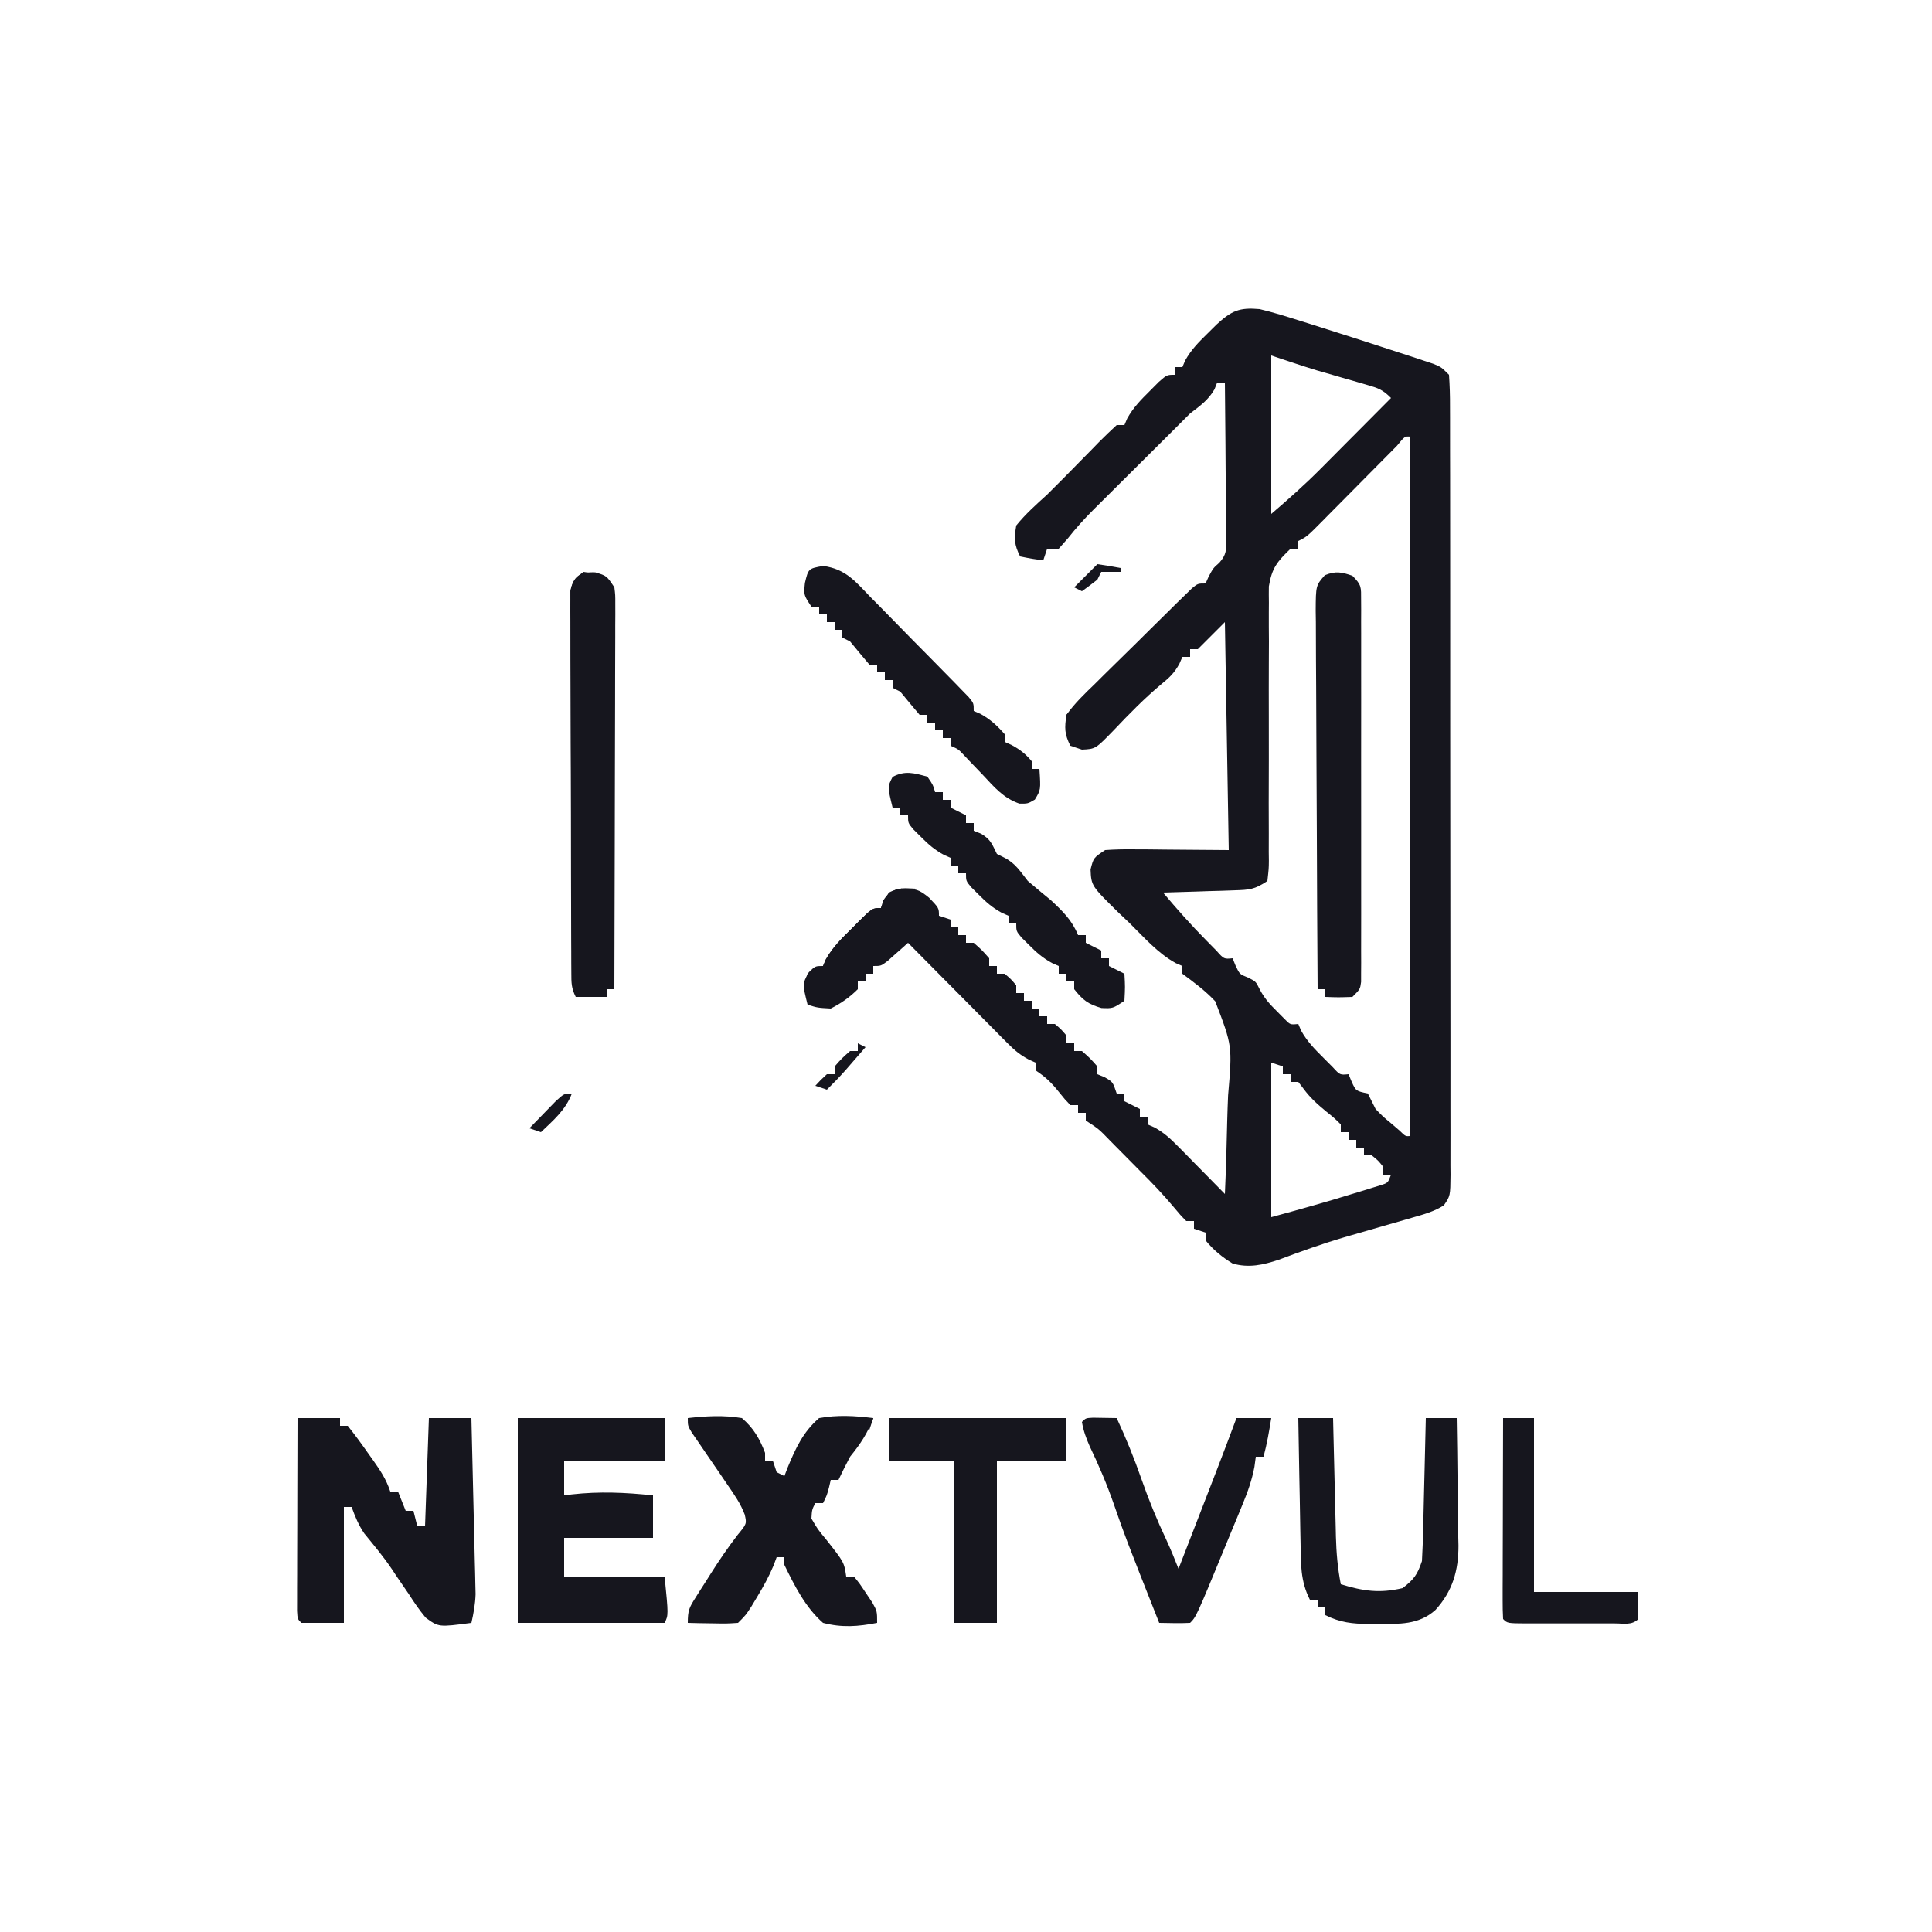 <?xml version="1.0" encoding="UTF-8"?>
<svg version="1.1" xmlns="http://www.w3.org/2000/svg" width="500" height="500">
<path d="M0 0 C3.512 0.834 6.936 1.907 10.375 3 C11.368 3.31 12.361 3.619 13.384 3.938 C16.593 4.946 19.797 5.97 23 7 C24.676 7.537 24.676 7.537 26.386 8.084 C29.698 9.15 33.006 10.228 36.312 11.312 C37.869 11.818 37.869 11.818 39.457 12.334 C40.416 12.653 41.375 12.972 42.363 13.301 C43.636 13.721 43.636 13.721 44.935 14.15 C47 15 47 15 49 17 C49.2 19.801 49.274 22.504 49.261 25.307 C49.265 26.176 49.268 27.045 49.272 27.941 C49.283 30.872 49.279 33.802 49.275 36.732 C49.279 38.826 49.284 40.92 49.29 43.014 C49.304 48.714 49.304 54.415 49.302 60.115 C49.301 64.867 49.305 69.618 49.31 74.37 C49.321 85.577 49.322 96.783 49.316 107.99 C49.31 119.566 49.322 131.143 49.343 142.719 C49.361 152.645 49.367 162.57 49.364 172.495 C49.362 178.429 49.364 184.363 49.378 190.297 C49.391 195.876 49.389 201.455 49.376 207.034 C49.374 209.085 49.376 211.137 49.385 213.188 C49.395 215.981 49.387 218.774 49.374 221.566 C49.382 222.385 49.389 223.204 49.397 224.047 C49.344 229.499 49.344 229.499 47.656 231.959 C45.117 233.555 42.515 234.263 39.637 235.086 C38.694 235.361 38.694 235.361 37.732 235.642 C35.72 236.229 33.704 236.803 31.688 237.375 C29.065 238.127 26.444 238.885 23.824 239.648 C22.852 239.93 22.852 239.93 21.861 240.218 C16.142 241.901 10.573 243.901 4.993 246.002 C0.909 247.364 -2.798 248.204 -7 247 C-9.724 245.334 -11.993 243.49 -14 241 C-14 240.34 -14 239.68 -14 239 C-14.99 238.67 -15.98 238.34 -17 238 C-17 237.34 -17 236.68 -17 236 C-17.66 236 -18.32 236 -19 236 C-20.551 234.426 -20.551 234.426 -22.312 232.312 C-25.061 229.033 -27.954 226.006 -31 223 C-32.016 221.975 -33.03 220.949 -34.043 219.922 C-35.091 218.865 -36.139 217.807 -37.188 216.75 C-37.721 216.209 -38.254 215.667 -38.803 215.109 C-41.625 212.192 -41.625 212.192 -45 210 C-45 209.34 -45 208.68 -45 208 C-45.66 208 -46.32 208 -47 208 C-47 207.34 -47 206.68 -47 206 C-47.66 206 -48.32 206 -49 206 C-50.402 204.539 -50.402 204.539 -51.938 202.625 C-53.92 200.161 -55.307 198.795 -58 197 C-58 196.34 -58 195.68 -58 195 C-58.894 194.594 -58.894 194.594 -59.805 194.181 C-61.982 193.01 -63.385 191.857 -65.116 190.111 C-65.697 189.53 -66.277 188.95 -66.875 188.352 C-67.488 187.728 -68.102 187.104 -68.734 186.461 C-69.372 185.82 -70.01 185.179 -70.668 184.519 C-72.7 182.476 -74.725 180.425 -76.75 178.375 C-78.128 176.987 -79.507 175.598 -80.887 174.211 C-84.263 170.813 -87.633 167.408 -91 164 C-91.482 164.433 -91.964 164.866 -92.461 165.312 C-93.093 165.869 -93.724 166.426 -94.375 167 C-95.001 167.557 -95.628 168.114 -96.273 168.688 C-98 170 -98 170 -100 170 C-100 170.66 -100 171.32 -100 172 C-100.66 172 -101.32 172 -102 172 C-102 172.66 -102 173.32 -102 174 C-102.66 174 -103.32 174 -104 174 C-104 174.66 -104 175.32 -104 176 C-106.081 178.087 -108.366 179.685 -111 181 C-114.438 180.812 -114.438 180.812 -117 180 C-118.344 174.623 -118.344 174.623 -116.688 171.625 C-115 170 -115 170 -113 170 C-112.675 169.188 -112.675 169.188 -112.344 168.359 C-110.535 165.184 -108.083 162.793 -105.5 160.25 C-105.001 159.743 -104.502 159.237 -103.988 158.715 C-100.253 155 -100.253 155 -98 155 C-97.814 154.361 -97.629 153.721 -97.438 153.062 C-96 151 -96 151 -92.75 149.938 C-88.949 150.001 -88.328 150.092 -85.562 152.312 C-83 155 -83 155 -83 157 C-82.01 157.33 -81.02 157.66 -80 158 C-80 158.66 -80 159.32 -80 160 C-79.34 160 -78.68 160 -78 160 C-78 160.66 -78 161.32 -78 162 C-77.34 162 -76.68 162 -76 162 C-76 162.66 -76 163.32 -76 164 C-75.34 164 -74.68 164 -74 164 C-71.875 165.875 -71.875 165.875 -70 168 C-70 168.66 -70 169.32 -70 170 C-69.34 170 -68.68 170 -68 170 C-68 170.66 -68 171.32 -68 172 C-67.34 172 -66.68 172 -66 172 C-64.375 173.375 -64.375 173.375 -63 175 C-63 175.66 -63 176.32 -63 177 C-62.34 177 -61.68 177 -61 177 C-61 177.66 -61 178.32 -61 179 C-60.34 179 -59.68 179 -59 179 C-59 179.66 -59 180.32 -59 181 C-58.34 181 -57.68 181 -57 181 C-57 181.66 -57 182.32 -57 183 C-56.34 183 -55.68 183 -55 183 C-55 183.66 -55 184.32 -55 185 C-54.34 185 -53.68 185 -53 185 C-51.375 186.375 -51.375 186.375 -50 188 C-50 188.66 -50 189.32 -50 190 C-49.34 190 -48.68 190 -48 190 C-48 190.66 -48 191.32 -48 192 C-47.34 192 -46.68 192 -46 192 C-43.875 193.875 -43.875 193.875 -42 196 C-42 196.66 -42 197.32 -42 198 C-41.361 198.268 -40.721 198.536 -40.062 198.812 C-38 200 -38 200 -37 203 C-36.34 203 -35.68 203 -35 203 C-35 203.66 -35 204.32 -35 205 C-33.02 205.99 -33.02 205.99 -31 207 C-31 207.66 -31 208.32 -31 209 C-30.34 209 -29.68 209 -29 209 C-29 209.66 -29 210.32 -29 211 C-28.13 211.381 -28.13 211.381 -27.243 211.769 C-24.749 213.138 -23.103 214.67 -21.109 216.695 C-20.046 217.768 -20.046 217.768 -18.961 218.863 C-18.231 219.61 -17.502 220.356 -16.75 221.125 C-16.005 221.879 -15.26 222.633 -14.492 223.41 C-12.657 225.269 -10.826 227.132 -9 229 C-8.719 222.651 -8.528 216.304 -8.396 209.951 C-8.341 207.794 -8.266 205.638 -8.17 203.483 C-7.074 190.664 -7.074 190.664 -11.498 179.135 C-14.061 176.396 -16.991 174.234 -20 172 C-20 171.34 -20 170.68 -20 170 C-20.566 169.755 -21.132 169.509 -21.716 169.257 C-26.392 166.684 -29.97 162.528 -33.75 158.812 C-34.638 157.974 -35.526 157.135 -36.441 156.271 C-43.577 149.251 -43.577 149.251 -43.766 145.012 C-43 142 -43 142 -40 140 C-37.53 139.829 -35.174 139.767 -32.707 139.805 C-31.415 139.81 -30.123 139.815 -28.792 139.82 C-27.149 139.838 -25.506 139.856 -23.812 139.875 C-15.985 139.937 -15.985 139.937 -8 140 C-8.33 120.53 -8.66 101.06 -9 81 C-11.31 83.31 -13.62 85.62 -16 88 C-16.66 88 -17.32 88 -18 88 C-18 88.66 -18 89.32 -18 90 C-18.66 90 -19.32 90 -20 90 C-20.26 90.598 -20.521 91.196 -20.789 91.812 C-22.091 94.164 -23.298 95.318 -25.375 97 C-29.812 100.722 -33.812 104.797 -37.787 109 C-42.48 113.835 -42.48 113.835 -46 114 C-47.485 113.505 -47.485 113.505 -49 113 C-50.517 109.966 -50.526 108.396 -50 105 C-47.873 101.999 -45.272 99.527 -42.633 96.977 C-41.883 96.23 -41.133 95.484 -40.36 94.715 C-38.775 93.144 -37.183 91.579 -35.583 90.021 C-33.127 87.627 -30.693 85.212 -28.262 82.793 C-26.72 81.27 -25.177 79.747 -23.633 78.227 C-22.533 77.139 -22.533 77.139 -21.41 76.03 C-20.73 75.369 -20.049 74.707 -19.348 74.026 C-18.749 73.44 -18.149 72.854 -17.531 72.25 C-16 71 -16 71 -14 71 C-13.598 70.103 -13.598 70.103 -13.188 69.188 C-12 67 -12 67 -10.447 65.643 C-8.56 63.5 -8.636 62.354 -8.659 59.529 C-8.66 58.628 -8.66 57.727 -8.66 56.799 C-8.676 55.83 -8.691 54.861 -8.707 53.863 C-8.711 52.869 -8.716 51.874 -8.72 50.849 C-8.737 47.67 -8.774 44.492 -8.812 41.312 C-8.828 39.158 -8.841 37.004 -8.854 34.85 C-8.887 29.566 -8.937 24.283 -9 19 C-9.66 19 -10.32 19 -11 19 C-11.227 19.578 -11.454 20.155 -11.688 20.75 C-13.348 23.596 -15.392 24.998 -18 27 C-19.68 28.653 -21.345 30.322 -23 32 C-24.366 33.358 -25.731 34.715 -27.097 36.072 C-29.186 38.146 -31.271 40.224 -33.356 42.302 C-34.451 43.391 -35.547 44.48 -36.644 45.568 C-38.244 47.156 -39.841 48.748 -41.438 50.34 C-41.921 50.818 -42.404 51.296 -42.903 51.789 C-45.321 54.207 -47.552 56.668 -49.66 59.354 C-50.432 60.227 -51.204 61.1 -52 62 C-52.99 62 -53.98 62 -55 62 C-55.33 62.99 -55.66 63.98 -56 65 C-58.938 64.625 -58.938 64.625 -62 64 C-63.531 60.938 -63.571 59.428 -63 56 C-60.605 53.03 -57.823 50.557 -55 48 C-52.215 45.252 -49.474 42.464 -46.738 39.668 C-45.596 38.508 -44.454 37.348 -43.312 36.188 C-42.441 35.291 -42.441 35.291 -41.553 34.377 C-40.073 32.88 -38.54 31.435 -37 30 C-36.34 30 -35.68 30 -35 30 C-34.763 29.438 -34.526 28.876 -34.281 28.297 C-32.711 25.481 -30.785 23.52 -28.5 21.25 C-27.706 20.451 -26.912 19.652 -26.094 18.828 C-24 17 -24 17 -22 17 C-22 16.34 -22 15.68 -22 15 C-21.34 15 -20.68 15 -20 15 C-19.762 14.435 -19.523 13.871 -19.277 13.289 C-17.725 10.507 -15.834 8.605 -13.562 6.375 C-12.78 5.599 -11.998 4.823 -11.191 4.023 C-7.285 0.417 -5.26 -0.475 0 0 Z M3 12 C3 25.53 3 39.06 3 53 C7.497 49.145 11.787 45.354 15.934 41.164 C16.456 40.64 16.979 40.116 17.518 39.576 C19.16 37.928 20.799 36.276 22.438 34.625 C23.562 33.496 24.686 32.367 25.811 31.238 C28.543 28.495 31.272 25.748 34 23 C31.804 20.804 30.674 20.441 27.746 19.598 C26.891 19.347 26.036 19.096 25.154 18.838 C24.258 18.582 23.361 18.326 22.438 18.062 C20.686 17.555 18.934 17.046 17.184 16.535 C16.017 16.201 16.017 16.201 14.826 15.86 C10.859 14.653 6.934 13.311 3 12 Z M35.531 35.371 C34.447 36.462 33.365 37.556 32.285 38.652 C31.714 39.227 31.143 39.802 30.555 40.394 C28.101 42.864 25.653 45.34 23.204 47.816 C21.421 49.618 19.634 51.416 17.848 53.215 C17.292 53.778 16.737 54.342 16.165 54.923 C12.226 58.887 12.226 58.887 10 60 C10 60.66 10 61.32 10 62 C9.34 62 8.68 62 8 62 C4.546 65.339 3.174 66.948 2.381 71.745 C2.358 73.161 2.362 74.577 2.388 75.993 C2.383 76.771 2.377 77.549 2.371 78.351 C2.358 80.906 2.378 83.46 2.398 86.016 C2.393 87.796 2.385 89.576 2.374 91.356 C2.351 96.031 2.356 100.706 2.368 105.38 C2.386 112.877 2.376 120.373 2.342 127.869 C2.336 130.49 2.349 133.11 2.364 135.73 C2.361 137.328 2.358 138.926 2.353 140.524 C2.362 141.256 2.372 141.987 2.381 142.741 C2.365 144.763 2.365 144.763 2 148 C-1.338 150.225 -2.628 150.29 -6.543 150.414 C-7.616 150.453 -8.689 150.491 -9.795 150.531 C-10.914 150.562 -12.034 150.593 -13.188 150.625 C-14.319 150.664 -15.45 150.702 -16.615 150.742 C-19.41 150.837 -22.205 150.922 -25 151 C-21.387 155.292 -17.705 159.452 -13.75 163.438 C-12.474 164.735 -12.474 164.735 -11.172 166.059 C-9.237 168.222 -9.237 168.222 -7 168 C-6.753 168.619 -6.505 169.238 -6.25 169.875 C-5.179 172.137 -5.179 172.137 -3 173 C-1 174 -1 174 -0.094 175.828 C1.136 178.27 2.563 179.829 4.5 181.75 C5.413 182.67 5.413 182.67 6.344 183.609 C7.895 185.214 7.895 185.214 10 185 C10.237 185.562 10.474 186.124 10.719 186.703 C12.289 189.519 14.215 191.48 16.5 193.75 C17.294 194.549 18.088 195.348 18.906 196.172 C20.788 198.219 20.788 198.219 23 198 C23.268 198.639 23.536 199.279 23.812 199.938 C24.887 202.331 24.887 202.331 28 203 C28.678 204.328 29.343 205.662 30 207 C31.898 208.963 31.898 208.963 34.062 210.75 C35.132 211.67 35.132 211.67 36.223 212.609 C37.755 214.103 37.755 214.103 39 214 C39 154.27 39 94.54 39 33 C37.55 32.885 37.55 32.885 35.531 35.371 Z M3 195 C3 208.2 3 221.4 3 235 C10.082 233.068 17.121 231.118 24.125 228.938 C24.973 228.682 25.821 228.426 26.695 228.162 C27.5 227.911 28.304 227.661 29.133 227.402 C29.854 227.181 30.574 226.959 31.317 226.73 C33.205 226.125 33.205 226.125 34 224 C33.34 224 32.68 224 32 224 C32 223.34 32 222.68 32 222 C30.667 220.333 30.667 220.333 29 219 C28.34 219 27.68 219 27 219 C27 218.34 27 217.68 27 217 C26.34 217 25.68 217 25 217 C25 216.34 25 215.68 25 215 C24.34 215 23.68 215 23 215 C23 214.34 23 213.68 23 213 C22.34 213 21.68 213 21 213 C21 212.34 21 211.68 21 211 C19.312 209.331 19.312 209.331 17.188 207.625 C14.937 205.764 13.096 204.131 11.363 201.773 C10.913 201.188 10.464 200.603 10 200 C9.34 200 8.68 200 8 200 C8 199.34 8 198.68 8 198 C7.34 198 6.68 198 6 198 C6 197.34 6 196.68 6 196 C5.01 195.67 4.02 195.34 3 195 Z " fill="#16161E" transform="translate(326,80)"/>
<path d="M0 0 C2.633 1.828 2.633 1.828 5.125 4.25 C5.953 5.039 6.78 5.828 7.633 6.641 C8.805 7.809 8.805 7.809 10 9 C10.761 9.717 11.521 10.433 12.305 11.172 C14 13 14 13 14 15 C14.66 15 15.32 15 16 15 C16 15.66 16 16.32 16 17 C16.562 17.237 17.124 17.474 17.703 17.719 C20.519 19.289 22.48 21.215 24.75 23.5 C25.549 24.294 26.348 25.088 27.172 25.906 C29 28 29 28 29 30 C29.66 30 30.32 30 31 30 C31 30.66 31 31.32 31 32 C31.559 32.232 32.118 32.464 32.694 32.704 C35.6 34.337 37.557 36.356 39.889 38.741 C40.597 39.461 40.597 39.461 41.319 40.195 C42.34 41.233 43.359 42.274 44.375 43.317 C45.984 44.965 47.6 46.605 49.219 48.244 C53.818 52.901 58.408 57.568 62.983 62.25 C65.784 65.116 68.598 67.97 71.419 70.816 C72.493 71.903 73.561 72.995 74.625 74.092 C76.109 75.622 77.608 77.136 79.111 78.647 C79.961 79.514 80.81 80.381 81.686 81.273 C83.819 83.246 83.819 83.246 86.243 82.897 C88.185 82.125 88.185 82.125 89 80 C89.66 80 90.32 80 91 80 C91 79.34 91 78.68 91 78 C91.66 78 92.32 78 93 78 C93 77.34 93 76.68 93 76 C94.391 74.633 94.391 74.633 96.25 73.125 C98.442 71.337 100.225 69.734 102.062 67.562 C104 66 104 66 107.188 66.188 C110 67 110 67 111 68 C111.563 71.45 111.743 73.921 109.703 76.883 C107.855 78.872 105.934 80.724 103.938 82.562 C103.281 83.196 102.624 83.83 101.947 84.482 C99.992 86.353 98.006 88.183 96 90 C95.359 90.583 94.719 91.166 94.058 91.767 C93.449 92.308 92.839 92.849 92.211 93.406 C91.671 93.885 91.132 94.364 90.576 94.857 C88.156 96.612 85.939 96.932 83 97 C82.34 96.67 81.68 96.34 81 96 C81 95.34 81 94.68 81 94 C80.34 94 79.68 94 79 94 C79 93.34 79 92.68 79 92 C78.34 92 77.68 92 77 92 C77 91.34 77 90.68 77 90 C76.34 90 75.68 90 75 90 C75 89.34 75 88.68 75 88 C74.447 87.773 73.894 87.546 73.325 87.312 C70.314 85.613 68.24 83.471 65.804 81.015 C65.3 80.51 64.795 80.004 64.275 79.482 C62.614 77.814 60.959 76.14 59.305 74.465 C58.15 73.304 56.995 72.143 55.839 70.983 C52.8 67.931 49.768 64.874 46.737 61.816 C41.879 56.915 37.015 52.021 32.147 47.13 C30.447 45.419 28.749 43.705 27.052 41.99 C26.014 40.945 24.976 39.9 23.937 38.855 C23.03 37.94 22.122 37.024 21.188 36.081 C19.18 33.968 19.18 33.968 17 33 C17 32.34 17 31.68 17 31 C15.515 30.505 15.515 30.505 14 30 C12.832 28.61 11.664 27.218 10.574 25.766 C9.102 24.115 7.605 22.793 5.902 21.39 C4.944 20.601 3.987 19.812 3 19 C2.771 25.386 2.614 31.77 2.506 38.159 C2.461 40.329 2.399 42.499 2.321 44.668 C1.462 56.901 1.462 56.901 4.868 68.305 C7.127 70.565 9.351 72.23 12 74 C13.692 75.64 15.359 77.308 17 79 C18.618 80.554 20.239 82.105 21.863 83.652 C23.68 85.414 25.496 87.175 27.312 88.938 C28.71 90.259 28.71 90.259 30.135 91.607 C31.015 92.468 31.894 93.328 32.801 94.215 C33.607 94.989 34.413 95.764 35.243 96.562 C37.442 99.613 37.505 101.316 37 105 C34.358 107.642 33.018 107.303 29.328 107.414 C28.189 107.453 27.049 107.491 25.875 107.531 C24.679 107.562 23.483 107.593 22.25 107.625 C21.069 107.664 19.888 107.702 18.672 107.742 C13.443 107.907 8.233 108 3 108 C3 127.14 3 146.28 3 166 C5.64 163.36 8.28 160.72 11 158 C14.938 154.625 14.938 154.625 16.652 153.227 C18.14 152.021 18.14 152.021 19 150 C19.66 150 20.32 150 21 150 C21 149.34 21 148.68 21 148 C21.66 148 22.32 148 23 148 C23 147.34 23 146.68 23 146 C23.66 146 24.32 146 25 146 C25 145.34 25 144.68 25 144 C25.66 144 26.32 144 27 144 C27 143.34 27 142.68 27 142 C27.66 142 28.32 142 29 142 C29 141.34 29 140.68 29 140 C30.474 138.723 31.955 137.451 33.488 136.246 C35.105 135 35.105 135 36.5 133.125 C38 132 38 132 41.188 132.312 C42.116 132.539 43.044 132.766 44 133 C44.841 135.69 45.272 137.25 45 140 C43.13 143.106 40.586 145.481 38 148 C37.169 148.843 36.337 149.686 35.48 150.555 C33.005 153.056 30.506 155.53 28 158 C26.712 159.303 26.712 159.303 25.398 160.633 C23.566 162.441 21.762 164.094 19.75 165.688 C16.983 167.704 16.983 167.704 16 170 C15.34 170 14.68 170 14 170 C14 170.66 14 171.32 14 172 C12.355 173.621 12.355 173.621 10.188 175.438 C8.787 176.619 7.39 177.806 6 179 C5.47 179.435 4.94 179.87 4.394 180.319 C2.556 182.535 2.636 183.8 2.659 186.655 C2.66 187.596 2.66 188.537 2.66 189.506 C2.676 190.518 2.691 191.531 2.707 192.574 C2.713 194.133 2.713 194.133 2.72 195.723 C2.737 199.045 2.774 202.366 2.812 205.688 C2.828 207.938 2.841 210.189 2.854 212.439 C2.887 217.96 2.937 223.48 3 229 C3.535 228.455 4.07 227.909 4.621 227.348 C7.034 224.893 9.454 222.447 11.875 220 C12.717 219.141 13.559 218.283 14.426 217.398 C15.231 216.586 16.037 215.774 16.867 214.938 C17.611 214.183 18.354 213.429 19.121 212.652 C21 211 21 211 23 211 C23 210.34 23 209.68 23 209 C23.66 209 24.32 209 25 209 C25 208.34 25 207.68 25 207 C25.66 207 26.32 207 27 207 C27.227 206.443 27.454 205.886 27.688 205.312 C29.376 202.338 31.467 200.28 34 198 C34.66 198 35.32 198 36 198 C36 197.34 36 196.68 36 196 C37.875 193.875 37.875 193.875 40 192 C40.66 192 41.32 192 42 192 C42 191.34 42 190.68 42 190 C42.66 190 43.32 190 44 190 C44 189.34 44 188.68 44 188 C45.375 186.375 45.375 186.375 47 185 C47.66 185 48.32 185 49 185 C49 184.34 49 183.68 49 183 C55.875 183.875 55.875 183.875 57 185 C57.302 188.394 57.352 190.392 55.625 193.375 C55.089 193.911 54.553 194.447 54 195 C53.34 195 52.68 195 52 195 C51.67 195.99 51.34 196.98 51 198 C49.492 199.477 49.492 199.477 47.541 201.071 C42.482 205.366 37.946 210.092 33.348 214.871 C31.502 216.764 29.655 218.655 27.807 220.545 C24.92 223.498 22.039 226.457 19.184 229.44 C17.306 231.401 15.418 233.349 13.514 235.284 C11.731 237.097 9.964 238.927 8.218 240.776 C1.49 247.537 1.49 247.537 -3.896 247.618 C-7.71 247.243 -11.128 246.175 -14.688 244.75 C-19.363 242.963 -23.982 241.378 -28.812 240.062 C-34.364 238.519 -39.811 236.771 -45.25 234.875 C-45.99 234.621 -46.729 234.367 -47.491 234.106 C-52.758 232.242 -52.758 232.242 -55 230 C-55.204 227.199 -55.282 224.496 -55.274 221.693 C-55.279 220.824 -55.285 219.955 -55.29 219.059 C-55.305 216.128 -55.306 213.198 -55.306 210.268 C-55.314 208.174 -55.322 206.08 -55.332 203.986 C-55.354 198.286 -55.362 192.585 -55.367 186.885 C-55.371 183.327 -55.377 179.77 -55.384 176.212 C-55.409 163.812 -55.422 151.411 -55.426 139.01 C-55.429 127.434 -55.459 115.857 -55.501 104.281 C-55.536 94.355 -55.551 84.43 -55.552 74.505 C-55.553 68.571 -55.561 62.637 -55.59 56.703 C-55.616 51.124 -55.618 45.545 -55.602 39.966 C-55.6 37.915 -55.607 35.863 -55.623 33.812 C-55.643 31.018 -55.633 28.227 -55.615 25.434 C-55.628 24.615 -55.641 23.796 -55.655 22.953 C-55.621 20.69 -55.621 20.69 -55 17 C-51.633 14.202 -47.768 13.096 -43.625 11.75 C-42.998 11.545 -42.371 11.341 -41.725 11.13 C-32.655 8.198 -23.517 5.476 -14.386 2.741 C-12.47 2.146 -10.576 1.481 -8.691 0.793 C-5.537 -0.136 -3.27 -0.434 0 0 Z M-17.188 14.188 C-17.898 14.409 -18.609 14.631 -19.342 14.86 C-26.297 17.055 -33.154 19.486 -40 22 C-40 22.66 -40 23.32 -40 24 C-38.598 25.417 -38.598 25.417 -36.715 26.91 C-33.131 29.957 -29.752 33.158 -26.441 36.496 C-25.963 36.978 -25.484 37.46 -24.99 37.957 C-23.512 39.449 -22.037 40.943 -20.562 42.438 C-18.587 44.439 -16.609 46.437 -14.629 48.434 C-13.763 49.311 -12.898 50.188 -12.006 51.092 C-10.341 53.115 -10.341 53.115 -9 53 C-9 39.47 -9 25.94 -9 12 C-11.695 12 -14.607 13.38 -17.188 14.188 Z M-45 33 C-45 92.73 -45 152.46 -45 214 C-42.69 212.02 -40.38 210.04 -38 208 C-36.866 207.093 -35.731 206.185 -34.562 205.25 C-33.717 204.507 -32.871 203.765 -32 203 C-32 202.34 -32 201.68 -32 201 C-31.134 200.629 -31.134 200.629 -30.25 200.25 C-27.671 198.817 -25.939 197.216 -24 195 C-24 194.34 -24 193.68 -24 193 C-23.34 193 -22.68 193 -22 193 C-22 192.34 -22 191.68 -22 191 C-21.34 191 -20.68 191 -20 191 C-20 190.34 -20 189.68 -20 189 C-18.02 188.01 -18.02 188.01 -16 187 C-16 186.34 -16 185.68 -16 185 C-15.34 185 -14.68 185 -14 185 C-14 184.34 -14 183.68 -14 183 C-13.041 182.567 -13.041 182.567 -12.062 182.125 C-9.848 181.172 -9.848 181.172 -9 179 C-8.888 176.545 -8.835 174.116 -8.826 171.66 C-8.82 170.904 -8.813 170.148 -8.806 169.369 C-8.792 167.724 -8.78 166.08 -8.77 164.435 C-8.754 161.834 -8.731 159.233 -8.705 156.631 C-8.634 149.235 -8.574 141.838 -8.523 134.442 C-8.491 129.92 -8.45 125.398 -8.403 120.877 C-8.387 119.152 -8.375 117.427 -8.366 115.701 C-8.354 113.29 -8.33 110.88 -8.303 108.469 C-8.302 107.754 -8.302 107.038 -8.301 106.301 C-8.247 102.649 -8.084 101.127 -6 98 C-3.478 97.568 -3.478 97.568 -0.336 97.488 C0.786 97.453 1.907 97.417 3.062 97.381 C4.238 97.358 5.414 97.336 6.625 97.312 C8.4 97.261 8.4 97.261 10.211 97.209 C13.141 97.126 16.07 97.057 19 97 C18.217 95.828 17.423 94.662 16.625 93.5 C16.184 92.85 15.743 92.201 15.289 91.531 C14.864 91.026 14.438 90.521 14 90 C13.34 90 12.68 90 12 90 C12 89.34 12 88.68 12 88 C10.312 86.331 10.312 86.331 8.188 84.625 C5.937 82.764 4.096 81.131 2.363 78.773 C1.913 78.188 1.464 77.603 1 77 C0.34 77 -0.32 77 -1 77 C-1 76.34 -1 75.68 -1 75 C-2.621 73.399 -2.621 73.399 -4.688 71.75 C-7.353 69.499 -9.71 67.3 -11.875 64.562 C-12.576 63.717 -13.277 62.871 -14 62 C-14.66 62 -15.32 62 -16 62 C-16 61.34 -16 60.68 -16 60 C-17.621 58.399 -17.621 58.399 -19.688 56.75 C-23.219 53.757 -26.034 50.559 -29 47 C-30.939 45.222 -32.929 43.516 -34.934 41.812 C-37.646 39.434 -40.149 36.88 -42.652 34.285 C-43.81 32.885 -43.81 32.885 -45 33 Z M-10 194 C-10 194.66 -10 195.32 -10 196 C-10.66 196 -11.32 196 -12 196 C-12 196.66 -12 197.32 -12 198 C-12.66 198 -13.32 198 -14 198 C-14 198.66 -14 199.32 -14 200 C-15.98 200.99 -15.98 200.99 -18 202 C-18 202.66 -18 203.32 -18 204 C-18.99 204.33 -19.98 204.66 -21 205 C-21 205.66 -21 206.32 -21 207 C-21.619 207.248 -22.238 207.495 -22.875 207.75 C-25.351 209.206 -25.951 210.378 -27 213 C-27.66 213 -28.32 213 -29 213 C-29 213.66 -29 214.32 -29 215 C-29.619 215.248 -30.238 215.495 -30.875 215.75 C-33.137 216.821 -33.137 216.821 -34 219 C-35.245 221.49 -36.467 221.987 -39 223 C-39 223.99 -39 224.98 -39 226 C-35.212 227.288 -31.421 228.569 -27.629 229.845 C-26.34 230.28 -25.05 230.717 -23.762 231.155 C-21.909 231.785 -20.054 232.408 -18.199 233.031 C-17.084 233.408 -15.968 233.785 -14.819 234.174 C-12.01 235.141 -12.01 235.141 -9 235 C-9 221.47 -9 207.94 -9 194 C-9.33 194 -9.66 194 -10 194 Z " fill="" transform="translate(180,80)"/>
<path d="M0 0 C3.63 0 7.26 0 11 0 C11 0.66 11 1.32 11 2 C11.66 2 12.32 2 13 2 C14.776 4.238 16.432 6.472 18.062 8.812 C18.522 9.455 18.982 10.098 19.455 10.76 C21.419 13.543 22.913 15.738 24 19 C24.66 19 25.32 19 26 19 C26.66 20.65 27.32 22.3 28 24 C28.66 24 29.32 24 30 24 C30.33 25.32 30.66 26.64 31 28 C31.66 28 32.32 28 33 28 C33.33 18.76 33.66 9.52 34 0 C37.63 0 41.26 0 45 0 C45.168 6.744 45.328 13.489 45.482 20.233 C45.536 22.527 45.591 24.821 45.648 27.115 C45.73 30.414 45.805 33.713 45.879 37.012 C45.906 38.036 45.933 39.06 45.961 40.115 C45.981 41.076 46.001 42.036 46.022 43.026 C46.042 43.868 46.062 44.709 46.082 45.576 C45.995 48.146 45.57 50.496 45 53 C36.525 54.125 36.525 54.125 33.163 51.645 C31.544 49.695 30.168 47.703 28.812 45.562 C27.801 44.088 26.79 42.614 25.777 41.141 C25.303 40.426 24.828 39.711 24.339 38.975 C22.183 35.796 19.736 32.864 17.305 29.895 C15.796 27.703 14.905 25.494 14 23 C13.34 23 12.68 23 12 23 C12 32.9 12 42.8 12 53 C8.37 53 4.74 53 1 53 C0 52 0 52 -0.12 49.906 C-0.117 48.523 -0.117 48.523 -0.114 47.113 C-0.113 46.072 -0.113 45.031 -0.113 43.958 C-0.108 42.826 -0.103 41.694 -0.098 40.527 C-0.096 39.375 -0.095 38.222 -0.093 37.034 C-0.088 33.335 -0.075 29.636 -0.062 25.938 C-0.057 23.437 -0.053 20.936 -0.049 18.436 C-0.038 12.29 -0.02 6.145 0 0 Z " fill="#16161E" transform="translate(77,367)"/>
<path d="M0 0 C12.54 0 25.08 0 38 0 C38 3.63 38 7.26 38 11 C29.42 11 20.84 11 12 11 C12 13.97 12 16.94 12 20 C12.655 19.916 13.31 19.832 13.984 19.746 C21.178 18.943 27.803 19.238 35 20 C35 23.63 35 27.26 35 31 C27.41 31 19.82 31 12 31 C12 34.3 12 37.6 12 41 C20.58 41 29.16 41 38 41 C39 51 39 51 38 53 C25.46 53 12.92 53 0 53 C0 35.51 0 18.02 0 0 Z " fill="#16161E" transform="translate(134,367)"/>
<path d="M0 0 C4.774 -0.53 9.248 -0.797 14 0 C16.997 2.558 18.61 5.333 20 9 C20 9.66 20 10.32 20 11 C20.66 11 21.32 11 22 11 C22.33 11.99 22.66 12.98 23 14 C23.66 14.33 24.32 14.66 25 15 C25.273 14.285 25.547 13.569 25.828 12.832 C27.871 7.896 29.864 3.508 34 0 C38.776 -0.861 43.201 -0.599 48 0 C46.502 4.002 44.678 6.673 42 10 C40.955 11.977 39.943 13.973 39 16 C38.34 16 37.68 16 37 16 C36.856 16.619 36.711 17.238 36.562 17.875 C36 20 36 20 35 22 C34.34 22 33.68 22 33 22 C32.13 23.714 32.13 23.714 32 26 C33.61 28.767 33.61 28.767 35.875 31.5 C40.461 37.317 40.461 37.317 41 41 C41.66 41 42.32 41 43 41 C44.508 42.863 44.508 42.863 46.125 45.312 C46.664 46.113 47.203 46.914 47.758 47.738 C49 50 49 50 49 53 C44.054 53.962 39.906 54.282 35 53 C30.452 49.018 27.615 43.362 25 38 C25 37.34 25 36.68 25 36 C24.34 36 23.68 36 23 36 C22.732 36.718 22.464 37.436 22.188 38.176 C20.992 41.02 19.596 43.549 18 46.188 C17.484 47.047 16.969 47.907 16.438 48.793 C15 51 15 51 13 53 C9.961 53.195 9.961 53.195 6.375 53.125 C4.592 53.098 4.592 53.098 2.773 53.07 C1.401 53.036 1.401 53.036 0 53 C0 49.792 0.358 49.059 2.012 46.453 C2.655 45.432 2.655 45.432 3.311 44.391 C3.765 43.684 4.219 42.978 4.688 42.25 C5.123 41.559 5.558 40.868 6.006 40.156 C8.179 36.731 10.417 33.447 12.895 30.234 C15.27 27.351 15.27 27.351 14.734 24.967 C13.669 22.112 12.034 19.822 10.312 17.312 C9.597 16.259 8.882 15.206 8.145 14.121 C7.437 13.091 6.729 12.061 6 11 C4.829 9.294 3.662 7.586 2.5 5.875 C2.015 5.171 1.531 4.467 1.031 3.742 C0 2 0 2 0 0 Z " fill="#16161E" transform="translate(178,367)"/>
<path d="M0 0 C2.938 0.875 2.938 0.875 4.938 3.875 C5.184 5.868 5.184 5.868 5.178 8.184 C5.181 9.063 5.184 9.942 5.186 10.848 C5.179 11.81 5.172 12.772 5.165 13.762 C5.165 14.777 5.165 15.792 5.165 16.838 C5.164 20.198 5.148 23.558 5.133 26.918 C5.129 29.245 5.126 31.573 5.124 33.9 C5.117 40.031 5.097 46.161 5.075 52.291 C5.054 58.545 5.045 64.799 5.035 71.053 C5.014 83.327 4.98 95.601 4.938 107.875 C4.277 107.875 3.618 107.875 2.938 107.875 C2.938 108.535 2.938 109.195 2.938 109.875 C0.297 109.875 -2.342 109.875 -5.062 109.875 C-6.218 107.564 -6.193 106.24 -6.203 103.668 C-6.209 102.787 -6.214 101.905 -6.22 100.996 C-6.221 100.026 -6.222 99.056 -6.224 98.057 C-6.229 97.037 -6.234 96.018 -6.239 94.967 C-6.253 91.584 -6.26 88.2 -6.266 84.816 C-6.271 82.472 -6.277 80.128 -6.283 77.784 C-6.293 72.865 -6.299 67.947 -6.303 63.028 C-6.308 56.715 -6.332 50.402 -6.361 44.089 C-6.379 39.246 -6.385 34.404 -6.386 29.561 C-6.389 27.233 -6.397 24.905 -6.41 22.577 C-6.427 19.325 -6.425 16.074 -6.419 12.823 C-6.428 11.855 -6.437 10.887 -6.447 9.889 C-6.441 9.005 -6.436 8.12 -6.43 7.209 C-6.431 6.44 -6.433 5.671 -6.434 4.878 C-5.696 0.901 -3.902 -0.159 0 0 Z " fill="#16161E" transform="translate(154.062,148.125)"/>
<path d="M0 0 C2.405 2.405 2.251 2.933 2.254 6.213 C2.262 7.538 2.262 7.538 2.271 8.89 C2.267 9.862 2.263 10.833 2.259 11.834 C2.262 12.855 2.266 13.876 2.269 14.929 C2.278 18.317 2.272 21.705 2.266 25.094 C2.267 27.44 2.269 29.787 2.271 32.133 C2.274 37.056 2.27 41.979 2.261 46.902 C2.249 53.224 2.256 59.546 2.268 65.868 C2.275 70.715 2.273 75.562 2.268 80.409 C2.266 82.741 2.268 85.072 2.273 87.404 C2.278 90.658 2.27 93.912 2.259 97.166 C2.263 98.138 2.267 99.109 2.271 100.11 C2.265 100.993 2.26 101.877 2.254 102.787 C2.253 103.557 2.252 104.326 2.252 105.12 C2 107 2 107 0 109 C-3.625 109.125 -3.625 109.125 -7 109 C-7 108.34 -7 107.68 -7 107 C-7.66 107 -8.32 107 -9 107 C-9.093 93.362 -9.164 79.723 -9.207 66.085 C-9.228 59.752 -9.257 53.42 -9.302 47.087 C-9.345 40.979 -9.369 34.872 -9.38 28.764 C-9.387 26.43 -9.401 24.096 -9.423 21.763 C-9.452 18.501 -9.456 15.241 -9.454 11.979 C-9.468 11.008 -9.483 10.037 -9.498 9.037 C-9.457 2.524 -9.457 2.524 -7.136 -0.135 C-4.333 -1.27 -2.834 -0.969 0 0 Z " fill="#16161E" transform="translate(350,149)"/>
<path d="M0 0 C2.97 0 5.94 0 9 0 C9.025 1.089 9.05 2.179 9.076 3.301 C9.17 7.36 9.271 11.419 9.372 15.479 C9.416 17.232 9.457 18.986 9.497 20.739 C9.555 23.266 9.619 25.793 9.684 28.32 C9.7 29.099 9.717 29.877 9.734 30.679 C9.847 34.876 10.192 38.865 11 43 C16.856 44.778 20.995 45.401 27 44 C29.931 41.745 30.828 40.516 32 37 C32.154 34.198 32.257 31.417 32.316 28.613 C32.337 27.796 32.358 26.979 32.379 26.137 C32.445 23.529 32.504 20.921 32.562 18.312 C32.606 16.544 32.649 14.775 32.693 13.006 C32.8 8.671 32.902 4.335 33 0 C35.64 0 38.28 0 41 0 C41.099 5.55 41.172 11.1 41.22 16.65 C41.24 18.536 41.267 20.421 41.302 22.307 C41.351 25.027 41.373 27.748 41.391 30.469 C41.411 31.302 41.432 32.136 41.453 32.995 C41.456 39.481 39.934 44.771 35.5 49.651 C31.145 53.567 26.014 53.307 20.5 53.25 C19.38 53.262 19.38 53.262 18.238 53.273 C14.042 53.259 10.831 52.916 7 51 C7 50.34 7 49.68 7 49 C6.34 49 5.68 49 5 49 C5 48.34 5 47.68 5 47 C4.34 47 3.68 47 3 47 C0.533 42.2 0.654 37.594 0.586 32.324 C0.567 31.399 0.547 30.474 0.527 29.521 C0.468 26.576 0.421 23.632 0.375 20.688 C0.337 18.687 0.298 16.686 0.258 14.686 C0.162 9.79 0.078 4.895 0 0 Z " fill="#16161E" transform="translate(336,367)"/>
<path d="M0 0 C15.18 0 30.36 0 46 0 C46 3.63 46 7.26 46 11 C40.06 11 34.12 11 28 11 C28 24.86 28 38.72 28 53 C24.37 53 20.74 53 17 53 C17 39.14 17 25.28 17 11 C11.39 11 5.78 11 0 11 C0 7.37 0 3.74 0 0 Z " fill="#16161E" transform="translate(230,367)"/>
<path d="M0 0 C2.051 0.033 4.102 0.065 6.152 0.098 C8.582 5.318 10.697 10.533 12.59 15.973 C14.477 21.361 16.599 26.536 19.039 31.695 C20.168 34.132 21.164 36.601 22.152 39.098 C23.807 34.829 25.461 30.561 27.115 26.292 C27.676 24.844 28.237 23.395 28.799 21.946 C29.611 19.851 30.423 17.755 31.234 15.66 C31.481 15.023 31.728 14.387 31.983 13.73 C33.738 9.198 35.452 4.651 37.152 0.098 C40.122 0.098 43.092 0.098 46.152 0.098 C45.615 3.475 45.042 6.794 44.152 10.098 C43.492 10.098 42.832 10.098 42.152 10.098 C41.978 11.392 41.978 11.392 41.8 12.712 C41.142 16.152 40.124 19.039 38.789 22.273 C38.314 23.432 37.839 24.59 37.35 25.783 C36.851 26.98 36.353 28.177 35.84 29.41 C35.353 30.595 34.867 31.781 34.365 33.002 C26.737 51.513 26.737 51.513 25.152 53.098 C22.482 53.239 19.828 53.14 17.152 53.098 C8.38 30.908 8.38 30.908 5.402 22.348 C3.611 17.211 1.523 12.306 -0.832 7.402 C-1.765 5.286 -2.463 3.377 -2.848 1.098 C-1.848 0.098 -1.848 0.098 0 0 Z " fill="#16161E" transform="translate(282.848,366.902)"/>
<path d="M0 0 C1.438 2.062 1.438 2.062 2 4 C2.66 4 3.32 4 4 4 C4 4.66 4 5.32 4 6 C4.66 6 5.32 6 6 6 C6 6.66 6 7.32 6 8 C7.32 8.66 8.64 9.32 10 10 C10 10.66 10 11.32 10 12 C10.66 12 11.32 12 12 12 C12 12.66 12 13.32 12 14 C12.619 14.248 13.238 14.495 13.875 14.75 C16.404 16.237 16.718 17.437 18 20 C18.619 20.309 19.238 20.619 19.875 20.938 C22.746 22.373 24.015 24.49 26 27 C27.983 28.687 29.983 30.354 32 32 C35.019 34.813 37.432 37.15 39 41 C39.66 41 40.32 41 41 41 C41 41.66 41 42.32 41 43 C42.32 43.66 43.64 44.32 45 45 C45 45.66 45 46.32 45 47 C45.66 47 46.32 47 47 47 C47 47.66 47 48.32 47 49 C48.32 49.66 49.64 50.32 51 51 C51.188 54.375 51.188 54.375 51 58 C48 60 48 60 45.062 59.875 C41.604 58.887 40.206 57.8 38 55 C38 54.34 38 53.68 38 53 C37.34 53 36.68 53 36 53 C36 52.34 36 51.68 36 51 C35.34 51 34.68 51 34 51 C34 50.34 34 49.68 34 49 C33.417 48.742 32.835 48.484 32.234 48.219 C29.82 46.902 28.183 45.449 26.25 43.5 C25.33 42.587 25.33 42.587 24.391 41.656 C23 40 23 40 23 38 C22.34 38 21.68 38 21 38 C21 37.34 21 36.68 21 36 C20.417 35.742 19.835 35.484 19.234 35.219 C16.82 33.902 15.183 32.449 13.25 30.5 C12.33 29.587 12.33 29.587 11.391 28.656 C10 27 10 27 10 25 C9.34 25 8.68 25 8 25 C8 24.34 8 23.68 8 23 C7.34 23 6.68 23 6 23 C6 22.34 6 21.68 6 21 C5.126 20.613 5.126 20.613 4.234 20.219 C1.82 18.902 0.183 17.449 -1.75 15.5 C-2.364 14.892 -2.977 14.283 -3.609 13.656 C-5 12 -5 12 -5 10 C-5.66 10 -6.32 10 -7 10 C-7 9.34 -7 8.68 -7 8 C-7.66 8 -8.32 8 -9 8 C-10.317 2.614 -10.317 2.614 -9 0.062 C-5.766 -1.656 -3.434 -0.937 0 0 Z " fill="#16161E" transform="translate(240,201)"/>
<path d="M0 0 C5.823 0.789 8.333 3.994 12.299 8.123 C13.449 9.281 13.449 9.281 14.623 10.462 C16.237 12.094 17.843 13.733 19.44 15.38 C21.896 17.911 24.375 20.417 26.859 22.919 C28.424 24.507 29.987 26.095 31.549 27.685 C32.292 28.44 33.036 29.196 33.802 29.974 C34.48 30.674 35.158 31.375 35.857 32.097 C36.458 32.714 37.058 33.331 37.677 33.967 C38.959 35.537 38.959 35.537 38.959 37.537 C39.536 37.784 40.114 38.032 40.709 38.287 C43.288 39.72 45.02 41.321 46.959 43.537 C46.959 44.197 46.959 44.857 46.959 45.537 C47.557 45.805 48.155 46.073 48.771 46.349 C50.957 47.536 52.372 48.633 53.959 50.537 C53.959 51.197 53.959 51.857 53.959 52.537 C54.619 52.537 55.279 52.537 55.959 52.537 C56.319 57.948 56.319 57.948 54.771 60.474 C52.959 61.537 52.959 61.537 50.763 61.509 C46.596 60.064 44.244 57.208 41.271 54.037 C40.124 52.837 38.974 51.639 37.822 50.443 C37.32 49.91 36.817 49.377 36.3 48.828 C34.968 47.417 34.968 47.417 32.959 46.537 C32.959 45.877 32.959 45.217 32.959 44.537 C32.299 44.537 31.639 44.537 30.959 44.537 C30.959 43.877 30.959 43.217 30.959 42.537 C30.299 42.537 29.639 42.537 28.959 42.537 C28.959 41.877 28.959 41.217 28.959 40.537 C28.299 40.537 27.639 40.537 26.959 40.537 C26.959 39.877 26.959 39.217 26.959 38.537 C26.299 38.537 25.639 38.537 24.959 38.537 C23.271 36.554 21.605 34.553 19.959 32.537 C19.299 32.207 18.639 31.877 17.959 31.537 C17.959 30.877 17.959 30.217 17.959 29.537 C17.299 29.537 16.639 29.537 15.959 29.537 C15.959 28.877 15.959 28.217 15.959 27.537 C15.299 27.537 14.639 27.537 13.959 27.537 C13.959 26.877 13.959 26.217 13.959 25.537 C13.299 25.537 12.639 25.537 11.959 25.537 C10.271 23.554 8.605 21.553 6.959 19.537 C6.299 19.207 5.639 18.877 4.959 18.537 C4.959 17.877 4.959 17.217 4.959 16.537 C4.299 16.537 3.639 16.537 2.959 16.537 C2.959 15.877 2.959 15.217 2.959 14.537 C2.299 14.537 1.639 14.537 0.959 14.537 C0.959 13.877 0.959 13.217 0.959 12.537 C0.299 12.537 -0.361 12.537 -1.041 12.537 C-1.041 11.877 -1.041 11.217 -1.041 10.537 C-1.701 10.537 -2.361 10.537 -3.041 10.537 C-5.041 7.537 -5.041 7.537 -4.729 4.412 C-3.836 0.677 -3.836 0.677 0 0 Z " fill="#16161E" transform="translate(213.041,146.463)"/>
<path d="M0 0 C2.64 0 5.28 0 8 0 C8 14.85 8 29.7 8 45 C16.91 45 25.82 45 35 45 C35 47.31 35 49.62 35 52 C33.295 53.705 31.155 53.128 28.881 53.139 C28.167 53.137 27.454 53.135 26.719 53.133 C25.99 53.134 25.261 53.135 24.511 53.136 C22.967 53.136 21.424 53.135 19.88 53.13 C17.51 53.125 15.14 53.13 12.77 53.137 C11.273 53.136 9.777 53.135 8.281 53.133 C7.211 53.136 7.211 53.136 6.119 53.139 C1.115 53.115 1.115 53.115 0 52 C-0.093 50.373 -0.117 48.742 -0.114 47.113 C-0.113 46.072 -0.113 45.031 -0.113 43.958 C-0.108 42.826 -0.103 41.694 -0.098 40.527 C-0.096 39.375 -0.095 38.222 -0.093 37.034 C-0.088 33.335 -0.075 29.636 -0.062 25.938 C-0.057 23.437 -0.053 20.936 -0.049 18.436 C-0.038 12.29 -0.021 6.145 0 0 Z " fill="#16161E" transform="translate(389,367)"/>
<path d="M0 0 C2.188 0.312 2.188 0.312 4 1 C3.189 1.467 2.377 1.934 1.541 2.415 C-1.645 5.656 -1.604 7.266 -1.686 11.653 C-1.673 12.992 -1.673 12.992 -1.659 14.358 C-1.67 15.305 -1.68 16.252 -1.691 17.227 C-1.72 20.355 -1.714 23.482 -1.707 26.609 C-1.72 28.778 -1.735 30.947 -1.753 33.117 C-1.793 38.824 -1.803 44.532 -1.807 50.24 C-1.816 56.065 -1.854 61.89 -1.889 67.715 C-1.953 79.143 -1.986 90.571 -2 102 C-2.33 102 -2.66 102 -3 102 C-3.069 89.144 -3.123 76.288 -3.155 63.431 C-3.171 57.462 -3.192 51.493 -3.226 45.524 C-3.259 39.766 -3.277 34.008 -3.285 28.251 C-3.29 26.051 -3.301 23.851 -3.317 21.652 C-3.339 18.577 -3.342 15.503 -3.341 12.428 C-3.351 11.514 -3.362 10.599 -3.373 9.656 C-3.369 8.819 -3.365 7.982 -3.361 7.119 C-3.364 6.392 -3.366 5.665 -3.369 4.915 C-2.891 2.433 -1.994 1.511 0 0 Z " fill="#16161E" transform="translate(151,148)"/>
<path d="M0 0 C0.66 0.66 1.32 1.32 2 2 C-1.286 5.311 -4.576 8.619 -7.869 11.924 C-8.987 13.046 -10.103 14.169 -11.218 15.293 C-16.965 21.084 -22.677 26.829 -29 32 C-29.66 31.67 -30.32 31.34 -31 31 C-20.77 20.77 -10.54 10.54 0 0 Z " fill="#16161E" transform="translate(307,154)"/>
<path d="M0 0 C-0.55 0.224 -1.099 0.447 -1.666 0.678 C-4.694 2.393 -6.938 4.691 -9.352 7.156 C-9.852 7.659 -10.352 8.162 -10.867 8.68 C-12.458 10.282 -14.041 11.891 -15.625 13.5 C-16.697 14.582 -17.77 15.665 -18.844 16.746 C-20.807 18.726 -22.768 20.708 -24.725 22.693 C-26.145 24.133 -27.57 25.57 -29 27 C-28.75 24.625 -28.75 24.625 -28 22 C-26.062 20.938 -26.062 20.938 -24 20 C-23.741 19.439 -23.482 18.879 -23.215 18.301 C-21.522 15.094 -19.058 12.768 -16.5 10.25 C-16.001 9.743 -15.502 9.237 -14.988 8.715 C-11.253 5 -11.253 5 -9 5 C-8.711 4.361 -8.422 3.721 -8.125 3.062 C-6.145 -0.568 -3.816 -0.1 0 0 Z " fill="#16161E" transform="translate(237,230)"/>
<path d="M0 0 C-1.651 4.292 -4.738 6.879 -8 10 C-8.99 9.67 -9.98 9.34 -11 9 C-9.548 7.494 -8.088 5.995 -6.625 4.5 C-5.407 3.247 -5.407 3.247 -4.164 1.969 C-2 0 -2 0 0 0 Z " fill="#16161E" transform="translate(148,283)"/>
<path d="M0 0 C0.66 0.33 1.32 0.66 2 1 C0.897 2.272 -0.207 3.543 -1.312 4.812 C-1.927 5.52 -2.542 6.228 -3.176 6.957 C-4.733 8.701 -6.327 10.368 -8 12 C-8.99 11.67 -9.98 11.34 -11 11 C-9.625 9.5 -9.625 9.5 -8 8 C-7.34 8 -6.68 8 -6 8 C-6 7.34 -6 6.68 -6 6 C-4.125 3.875 -4.125 3.875 -2 2 C-1.34 2 -0.68 2 0 2 C0 1.34 0 0.68 0 0 Z " fill="#16161E" transform="translate(222,270)"/>
<path d="M0 0 C4.62 0 9.24 0 14 0 C13.67 0.99 13.34 1.98 13 3 C12.67 2.34 12.34 1.68 12 1 C10.416 1.115 8.833 1.242 7.25 1.375 C6.368 1.445 5.487 1.514 4.578 1.586 C2.009 1.999 0.242 2.712 -2 4 C-1.34 2.68 -0.68 1.36 0 0 Z " fill="#16161E" transform="translate(212,367)"/>
<path d="M0 0 C2.007 0.287 4.009 0.619 6 1 C6 1.33 6 1.66 6 2 C4.35 2 2.7 2 1 2 C0.67 2.66 0.34 3.32 0 4 C-1.309 5.031 -2.641 6.035 -4 7 C-4.66 6.67 -5.32 6.34 -6 6 C-4 4 -2 2 0 0 Z " fill="#16161E" transform="translate(284,146)"/>
<path d="M0 0 C-0.557 0.227 -1.114 0.454 -1.688 0.688 C-4.632 2.359 -6.682 4.553 -9 7 C-9.99 6.67 -10.98 6.34 -12 6 C-11.01 5.67 -10.02 5.34 -9 5 C-8.301 3.684 -7.633 2.35 -7 1 C-4.537 -0.231 -2.72 -0.072 0 0 Z " fill="#16161E" transform="translate(237,230)"/>
</svg>
